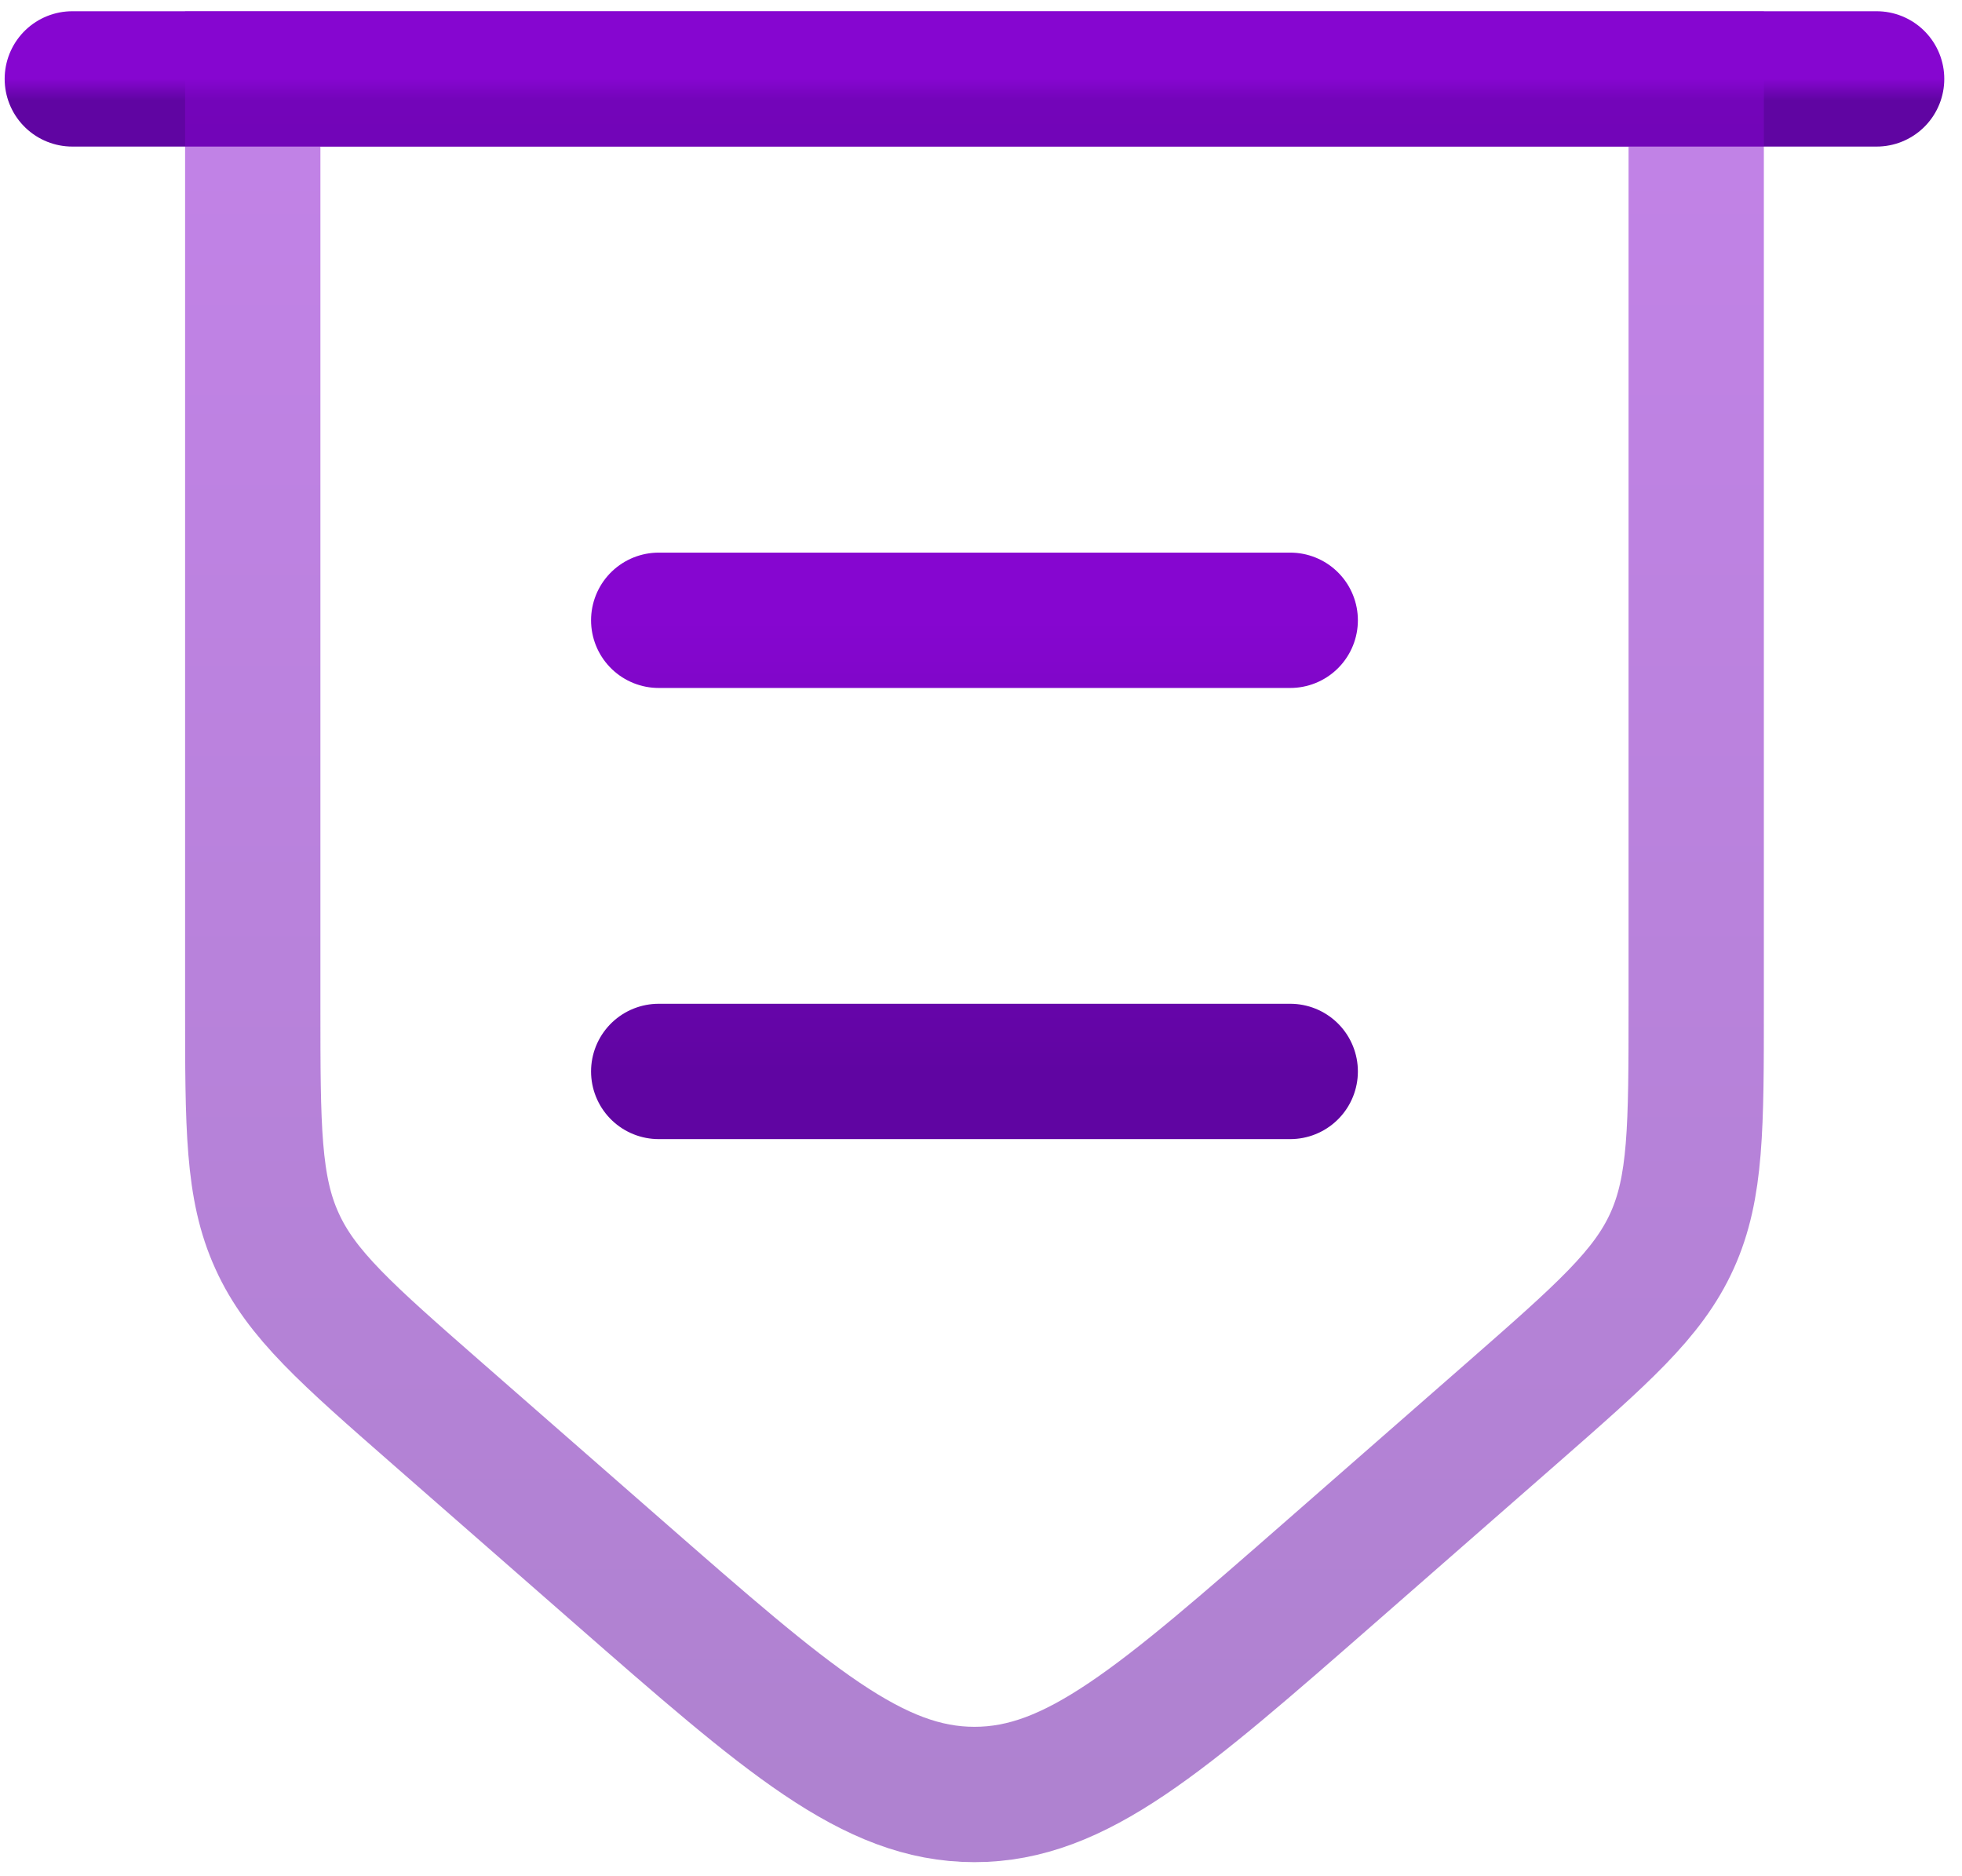 <svg width="91" height="87" viewBox="0 0 91 87" fill="none" xmlns="http://www.w3.org/2000/svg">
<path d="M3.354 3.659H87.04" stroke="url(#paint0_linear_136_8023)" stroke-width="6.276" stroke-linecap="round"/>
<path opacity="0.5" d="M11.723 3.659H78.672V46.661C78.672 52.269 78.672 55.072 77.55 57.545C76.429 60.018 74.316 61.863 70.098 65.558L61.73 72.88C53.85 79.772 49.913 83.216 45.197 83.216C40.481 83.216 36.544 79.772 28.665 72.88L20.296 65.558C16.074 61.863 13.966 60.018 12.848 57.545C11.723 55.076 11.723 52.273 11.723 46.666V3.659Z" stroke="url(#paint1_linear_136_8023)" stroke-width="6.276"/>
<path d="M30.552 49.686H59.842M30.552 28.765H59.842" stroke="url(#paint2_linear_136_8023)" stroke-width="6.276" stroke-linecap="round"/>
<defs>
<linearGradient id="paint0_linear_136_8023" x1="45.197" y1="3.659" x2="45.197" y2="4.659" gradientUnits="userSpaceOnUse">
<stop stop-color="#8606D0"/>
<stop offset="1" stop-color="#6005A2"/>
</linearGradient>
<linearGradient id="paint1_linear_136_8023" x1="45.197" y1="3.659" x2="45.197" y2="83.216" gradientUnits="userSpaceOnUse">
<stop stop-color="#8606D0"/>
<stop offset="1" stop-color="#6005A2"/>
</linearGradient>
<linearGradient id="paint2_linear_136_8023" x1="45.197" y1="28.765" x2="45.197" y2="49.686" gradientUnits="userSpaceOnUse">
<stop stop-color="#8606D0"/>
<stop offset="1" stop-color="#6005A2"/>
</linearGradient>
</defs>
</svg>
